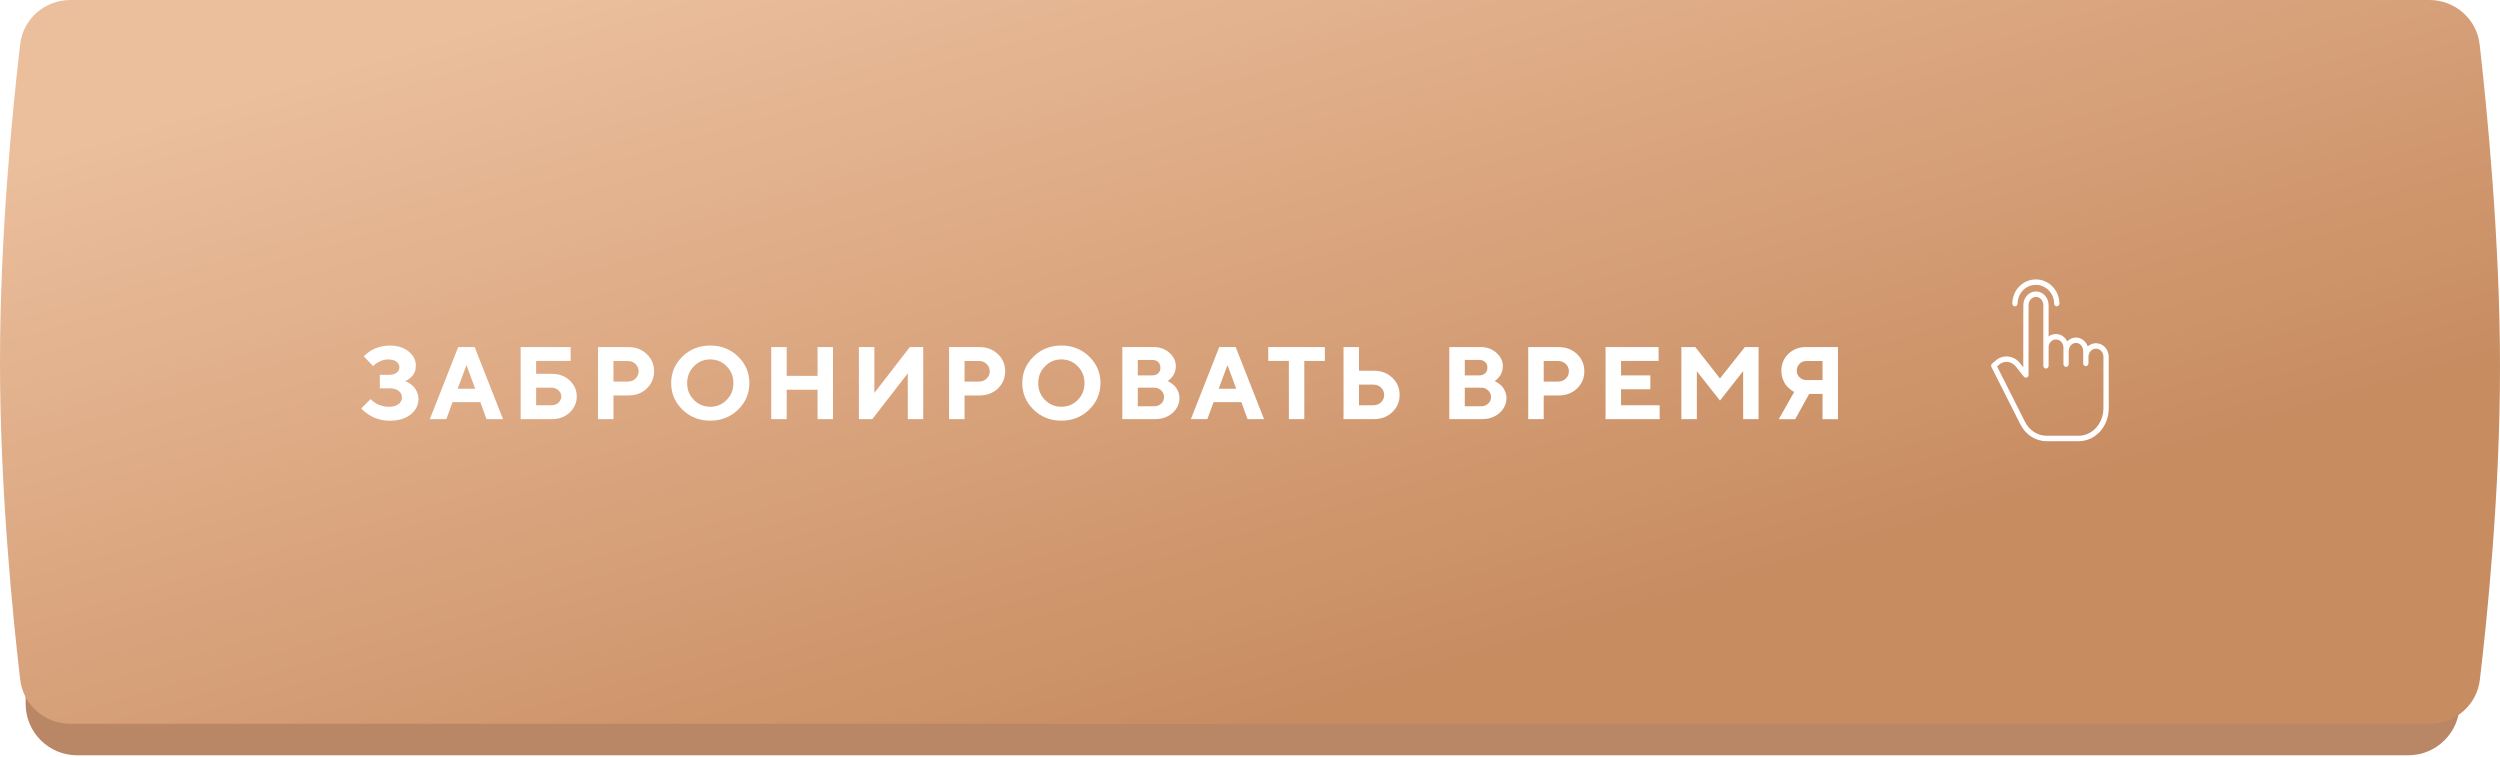 <svg width="340" height="103" viewBox="0 0 340 103" fill="none" xmlns="http://www.w3.org/2000/svg">
<g clip-path="url(#clip0_14_1786)">
<path fill-rule="evenodd" clip-rule="evenodd" d="M3.486 11.28C3.486 7.414 6.62 4.28 10.486 4.28H20.902C20.902 4.28 112.109 0 205.142 0C298.176 0 311.598 4.28 311.598 4.28H327.514C331.38 4.28 334.514 7.414 334.514 11.28V95.72C334.514 99.586 331.38 102.72 327.514 102.72H315.265H20.902H10.486C6.62 102.72 3.486 99.586 3.486 95.72V51.36V11.28Z" fill="#B98766"/>
<g filter="url(#filter0_i_14_1786)">
<path fill-rule="evenodd" clip-rule="evenodd" d="M2.745 6.013C3.151 2.553 6.096 0 9.58 0L330.384 0C333.884 0 336.837 2.573 337.234 6.051C338.263 15.083 340 32.861 340 49.933C340 66.841 338.296 83.749 337.263 92.439C336.853 95.894 333.912 98.44 330.433 98.44H9.58C6.096 98.44 3.151 95.888 2.745 92.427C1.714 83.631 0 66.425 0 49.22C0 32.015 1.714 14.809 2.745 6.013Z" fill="url(#paint0_linear_14_1786)"/>
</g>
<path d="M55.096 51.818L55.246 51.764C55.349 51.73 55.472 51.661 55.608 51.552C55.745 51.442 55.889 51.319 56.032 51.169C56.183 51.025 56.306 50.827 56.408 50.574C56.511 50.315 56.559 50.034 56.559 49.727C56.559 48.988 56.237 48.346 55.581 47.806C54.925 47.266 54.064 46.999 52.983 46.999C52.56 46.999 52.143 47.047 51.733 47.156C51.329 47.266 51.001 47.382 50.755 47.505C50.509 47.628 50.27 47.778 50.051 47.956C49.832 48.127 49.695 48.243 49.627 48.312C49.559 48.38 49.511 48.428 49.483 48.469L50.748 49.795L51.001 49.556C51.158 49.405 51.404 49.262 51.739 49.111C52.081 48.961 52.423 48.886 52.778 48.886C53.271 48.886 53.653 48.981 53.92 49.187C54.187 49.385 54.316 49.638 54.316 49.938C54.316 50.239 54.194 50.492 53.941 50.69C53.688 50.882 53.325 50.984 52.847 50.984H51.657V52.81H52.915C53.496 52.81 53.934 52.926 54.228 53.165C54.522 53.398 54.665 53.698 54.665 54.067C54.665 54.423 54.508 54.717 54.194 54.963C53.879 55.202 53.428 55.325 52.847 55.325C52.56 55.325 52.273 55.284 51.999 55.209C51.726 55.134 51.5 55.052 51.322 54.963C51.145 54.867 50.981 54.765 50.816 54.642C50.659 54.519 50.557 54.43 50.509 54.389L50.4 54.279L49.135 55.537L49.292 55.722C49.395 55.831 49.559 55.968 49.778 56.132C49.996 56.296 50.249 56.46 50.536 56.624C50.823 56.788 51.193 56.925 51.63 57.041C52.068 57.157 52.519 57.219 52.983 57.219C54.2 57.219 55.164 56.932 55.861 56.364C56.559 55.79 56.907 55.1 56.907 54.279C56.907 53.931 56.846 53.609 56.709 53.309C56.579 53.008 56.436 52.775 56.278 52.605C56.121 52.44 55.937 52.29 55.725 52.153C55.52 52.017 55.369 51.935 55.287 51.9C55.205 51.866 55.137 51.839 55.096 51.818ZM64.627 52.871H62.241L63.438 49.651L64.627 52.871ZM65.324 54.69L66.165 57H68.407L64.552 47.197H62.316L58.461 57H60.703L61.544 54.69H65.324ZM72.914 55.113V52.727H75.013C75.382 52.727 75.696 52.851 75.956 53.09C76.209 53.329 76.339 53.609 76.339 53.924C76.339 54.238 76.209 54.519 75.956 54.758C75.696 54.997 75.382 55.113 75.013 55.113H72.914ZM75.081 57C76.038 57 76.838 56.699 77.481 56.098C78.116 55.496 78.438 54.772 78.438 53.924C78.438 53.076 78.116 52.345 77.481 51.743C76.838 51.142 76.038 50.841 75.081 50.841H72.914V49.091H77.604V47.197H70.809V57H75.081ZM81.324 47.197V57H83.43V53.78H85.453C86.465 53.78 87.299 53.466 87.962 52.837C88.618 52.208 88.953 51.422 88.953 50.492C88.953 49.562 88.618 48.776 87.955 48.148C87.292 47.519 86.458 47.204 85.453 47.204L81.324 47.197ZM85.385 49.098C85.802 49.098 86.15 49.227 86.431 49.501C86.711 49.774 86.855 50.102 86.855 50.499C86.855 50.889 86.711 51.217 86.431 51.49C86.15 51.757 85.802 51.894 85.385 51.894H83.43V49.098H85.385ZM93.453 52.105C93.453 51.203 93.754 50.438 94.369 49.815C94.978 49.193 95.723 48.879 96.598 48.879C97.473 48.879 98.218 49.193 98.826 49.815C99.442 50.438 99.742 51.203 99.742 52.105C99.742 53.008 99.442 53.773 98.826 54.389C98.218 55.011 97.473 55.318 96.598 55.318C95.723 55.318 94.978 55.011 94.369 54.389C93.754 53.773 93.453 53.008 93.453 52.105ZM91.279 52.099C91.279 53.507 91.792 54.717 92.817 55.715C93.843 56.713 95.108 57.212 96.598 57.212C98.088 57.212 99.353 56.713 100.378 55.715C101.403 54.717 101.916 53.507 101.916 52.099C101.916 50.69 101.403 49.487 100.378 48.489C99.353 47.491 98.088 46.992 96.598 46.992C95.108 46.992 93.843 47.491 92.817 48.489C91.792 49.487 91.279 50.69 91.279 52.099ZM113.286 47.197H111.188V51.121H106.99V47.197H104.885V57H106.99V53.008H111.188V57H113.286V47.197ZM125.559 57V47.197H123.74L118.914 53.432V47.197H116.809V57H118.634L123.46 50.773V57H125.559ZM129.074 47.197V57H131.18V53.78H133.203C134.215 53.78 135.049 53.466 135.712 52.837C136.368 52.208 136.703 51.422 136.703 50.492C136.703 49.562 136.368 48.776 135.705 48.148C135.042 47.519 134.208 47.204 133.203 47.204L129.074 47.197ZM133.135 49.098C133.552 49.098 133.901 49.227 134.181 49.501C134.461 49.774 134.605 50.102 134.605 50.499C134.605 50.889 134.461 51.217 134.181 51.49C133.901 51.757 133.552 51.894 133.135 51.894H131.18V49.098H133.135ZM141.203 52.105C141.203 51.203 141.504 50.438 142.119 49.815C142.728 49.193 143.473 48.879 144.348 48.879C145.223 48.879 145.968 49.193 146.576 49.815C147.192 50.438 147.492 51.203 147.492 52.105C147.492 53.008 147.192 53.773 146.576 54.389C145.968 55.011 145.223 55.318 144.348 55.318C143.473 55.318 142.728 55.011 142.119 54.389C141.504 53.773 141.203 53.008 141.203 52.105ZM139.029 52.099C139.029 53.507 139.542 54.717 140.568 55.715C141.593 56.713 142.858 57.212 144.348 57.212C145.838 57.212 147.103 56.713 148.128 55.715C149.153 54.717 149.666 53.507 149.666 52.099C149.666 50.69 149.153 49.487 148.128 48.489C147.103 47.491 145.838 46.992 144.348 46.992C142.858 46.992 141.593 47.491 140.568 48.489C139.542 49.487 139.029 50.69 139.029 52.099ZM157.078 57C158.049 57 158.842 56.72 159.471 56.152C160.093 55.592 160.407 54.915 160.407 54.129C160.407 53.815 160.346 53.52 160.23 53.247C160.113 52.974 159.984 52.755 159.847 52.591C159.703 52.434 159.539 52.29 159.355 52.153C159.163 52.017 159.033 51.935 158.965 51.9C158.897 51.866 158.835 51.839 158.794 51.818L158.91 51.75C158.979 51.709 159.074 51.627 159.184 51.518C159.293 51.408 159.409 51.272 159.526 51.114C159.635 50.964 159.731 50.766 159.806 50.533C159.874 50.301 159.915 50.048 159.915 49.788C159.915 49.105 159.621 48.496 159.04 47.977C158.459 47.457 157.728 47.197 156.839 47.197H152.635V57H157.078ZM154.74 55.25V52.727H156.976C157.359 52.727 157.673 52.851 157.926 53.097C158.179 53.343 158.309 53.637 158.309 53.992C158.309 54.348 158.179 54.648 157.926 54.888C157.673 55.134 157.359 55.25 156.976 55.25H154.74ZM156.695 48.947C157.037 48.947 157.311 49.043 157.516 49.234C157.714 49.426 157.817 49.685 157.817 50C157.817 50.321 157.714 50.574 157.516 50.766C157.311 50.957 157.037 51.053 156.695 51.053H154.74V48.947H156.695ZM168.127 52.871H165.741L166.938 49.651L168.127 52.871ZM168.824 54.69L169.665 57H171.907L168.052 47.197H165.817L161.961 57H164.203L165.044 54.69H168.824ZM172.484 47.197V49.091H175.286V57H177.385V49.091H180.181V47.197H172.484ZM186.848 57C187.853 57 188.687 56.685 189.35 56.057C190.013 55.428 190.348 54.648 190.348 53.712C190.348 52.782 190.013 51.996 189.35 51.367C188.687 50.738 187.853 50.417 186.848 50.417H184.824V47.197H182.719V57H186.848ZM184.824 55.113V52.31H186.779C187.196 52.31 187.545 52.447 187.825 52.721C188.106 52.994 188.249 53.322 188.249 53.712C188.249 54.108 188.106 54.437 187.825 54.71C187.545 54.983 187.196 55.113 186.779 55.113H184.824ZM201.549 57C202.52 57 203.313 56.72 203.942 56.152C204.564 55.592 204.878 54.915 204.878 54.129C204.878 53.815 204.817 53.52 204.7 53.247C204.584 52.974 204.454 52.755 204.318 52.591C204.174 52.434 204.01 52.29 203.825 52.153C203.634 52.017 203.504 51.935 203.436 51.9C203.367 51.866 203.306 51.839 203.265 51.818L203.381 51.75C203.449 51.709 203.545 51.627 203.654 51.518C203.764 51.408 203.88 51.272 203.996 51.114C204.106 50.964 204.201 50.766 204.276 50.533C204.345 50.301 204.386 50.048 204.386 49.788C204.386 49.105 204.092 48.496 203.511 47.977C202.93 47.457 202.198 47.197 201.31 47.197H197.106V57H201.549ZM199.211 55.25V52.727H201.446C201.829 52.727 202.144 52.851 202.397 53.097C202.65 53.343 202.779 53.637 202.779 53.992C202.779 54.348 202.65 54.648 202.397 54.888C202.144 55.134 201.829 55.25 201.446 55.25H199.211ZM201.166 48.947C201.508 48.947 201.781 49.043 201.986 49.234C202.185 49.426 202.287 49.685 202.287 50C202.287 50.321 202.185 50.574 201.986 50.766C201.781 50.957 201.508 51.053 201.166 51.053H199.211V48.947H201.166ZM207.84 47.197V57H209.945V53.78H211.969C212.981 53.78 213.815 53.466 214.478 52.837C215.134 52.208 215.469 51.422 215.469 50.492C215.469 49.562 215.134 48.776 214.471 48.148C213.808 47.519 212.974 47.204 211.969 47.204L207.84 47.197ZM211.901 49.098C212.318 49.098 212.666 49.227 212.946 49.501C213.227 49.774 213.37 50.102 213.37 50.499C213.37 50.889 213.227 51.217 212.946 51.49C212.666 51.757 212.318 51.894 211.901 51.894H209.945V49.098H211.901ZM220.461 55.113V52.94H224.446V51.053H220.461V49.091H225.568V47.197H218.356V57H225.711V55.113H220.461ZM233.916 51.47L230.56 47.197H228.666V57H230.772V50.492L233.916 54.477L237.068 50.465V57H239.166V47.197H237.307L233.916 51.47ZM249.962 47.197H245.621C244.651 47.197 243.844 47.512 243.215 48.127C242.579 48.749 242.265 49.515 242.265 50.424C242.265 50.813 242.326 51.183 242.449 51.531C242.572 51.873 242.716 52.147 242.873 52.345C243.024 52.536 243.201 52.721 243.406 52.892C243.605 53.056 243.741 53.165 243.823 53.206C243.905 53.247 243.967 53.274 244.015 53.295L241.916 57.007H244.151L246.045 53.575H247.863V57.007H249.962V47.197ZM244.363 50.424C244.363 50.041 244.486 49.72 244.739 49.474C244.992 49.221 245.314 49.098 245.696 49.098H247.863V51.688H245.696C245.314 51.688 244.992 51.565 244.739 51.319C244.486 51.073 244.363 50.779 244.363 50.424Z" fill="white"/>
<path fill-rule="evenodd" clip-rule="evenodd" d="M285.041 46.677H285.071C286.013 46.677 286.784 47.503 286.787 48.531L286.787 48.776C286.791 50.553 286.793 51.228 286.79 52.934C286.79 53.233 286.791 53.563 286.791 53.935C286.792 54.394 286.793 54.916 286.793 55.525C286.791 57.989 284.974 59.996 282.734 59.996V60H278.315C276.836 60 275.472 59.113 274.755 57.691L270.834 49.91C270.756 49.755 270.793 49.566 270.923 49.454L271.326 49.109C271.792 48.663 272.415 48.435 273.049 48.48C273.697 48.529 274.295 48.853 274.701 49.376L275.165 49.957L275.173 41.502C275.173 40.472 275.946 39.635 276.89 39.635C277.834 39.635 278.611 40.473 278.611 41.503V45.764C278.891 45.541 279.236 45.422 279.589 45.428H279.621C280.281 45.428 280.855 45.833 281.141 46.431C281.452 46.097 281.881 45.906 282.33 45.903C283.062 45.903 283.687 46.408 283.934 47.112C284.238 46.83 284.633 46.675 285.041 46.677ZM286.067 53.686C286.068 53.412 286.068 53.162 286.068 52.931L286.068 52.904C286.07 51.144 286.071 50.484 286.067 48.532C286.066 47.912 285.619 47.417 285.071 47.417H285.041C284.492 47.417 284.033 47.904 284.033 48.526V49.422C284.033 49.627 283.872 49.793 283.675 49.793C283.477 49.793 283.316 49.627 283.316 49.422V47.766C283.316 47.144 282.881 46.638 282.332 46.638C281.78 46.638 281.344 47.144 281.344 47.766V49.522C281.344 49.726 281.184 49.892 280.986 49.892C280.788 49.892 280.627 49.726 280.627 49.522V47.284C280.627 46.662 280.17 46.168 279.621 46.168H279.589C279.055 46.168 278.611 46.636 278.611 47.236V49.755C278.611 49.96 278.45 50.125 278.252 50.125C278.055 50.125 277.894 49.96 277.894 49.755V47.309C277.894 47.305 277.894 47.301 277.894 47.297C277.893 47.292 277.893 47.288 277.893 47.283C277.893 47.273 277.893 47.263 277.894 47.253C277.894 47.243 277.894 47.233 277.894 47.223V41.503C277.894 40.881 277.439 40.375 276.89 40.375C276.341 40.375 275.886 40.881 275.886 41.502L275.879 50.99C275.879 51.146 275.784 51.285 275.641 51.338C275.499 51.39 275.34 51.345 275.244 51.224L274.146 49.846C273.865 49.481 273.449 49.254 272.999 49.218C272.558 49.188 272.126 49.349 271.804 49.661C271.802 49.663 271.801 49.665 271.799 49.666C271.796 49.669 271.793 49.672 271.79 49.674L271.603 49.835L275.391 57.349C275.984 58.525 277.104 59.26 278.315 59.26H282.713C284.559 59.26 286.063 57.582 286.065 55.525C286.066 54.805 286.067 54.203 286.067 53.686Z" fill="white"/>
<path d="M274.034 41.663C274.232 41.663 274.393 41.497 274.393 41.292C274.398 39.88 275.509 38.739 276.877 38.739C278.245 38.739 279.355 39.88 279.361 41.292C279.361 41.497 279.521 41.663 279.719 41.663C279.917 41.663 280.078 41.497 280.078 41.292C280.071 39.472 278.64 38 276.877 38C275.113 38 273.682 39.472 273.676 41.292C273.676 41.497 273.836 41.663 274.034 41.663Z" fill="white"/>
</g>
<defs>
<filter id="filter0_i_14_1786" x="0" y="0" width="340" height="98.44" filterUnits="userSpaceOnUse" color-interpolation-filters="sRGB">
<feFlood flood-opacity="0" result="BackgroundImageFix"/>
<feBlend mode="normal" in="SourceGraphic" in2="BackgroundImageFix" result="shape"/>
<feColorMatrix in="SourceAlpha" type="matrix" values="0 0 0 0 0 0 0 0 0 0 0 0 0 0 0 0 0 0 127 0" result="hardAlpha"/>
<feOffset/>
<feGaussianBlur stdDeviation="6"/>
<feComposite in2="hardAlpha" operator="arithmetic" k2="-1" k3="1"/>
<feColorMatrix type="matrix" values="0 0 0 0 0.898 0 0 0 0 0.718 0 0 0 0 0.604 0 0 0 1 0"/>
<feBlend mode="normal" in2="shape" result="effect1_innerShadow_14_1786"/>
</filter>
<linearGradient id="paint0_linear_14_1786" x1="365.09" y1="40.884" x2="330.464" y2="-75.58" gradientUnits="userSpaceOnUse">
<stop stop-color="#C88C61"/>
<stop offset="1" stop-color="#EBBE9C"/>
</linearGradient>
<clipPath id="clip0_14_1786">
<rect width="340" height="102.72" fill="white"/>
</clipPath>
</defs>
</svg>
